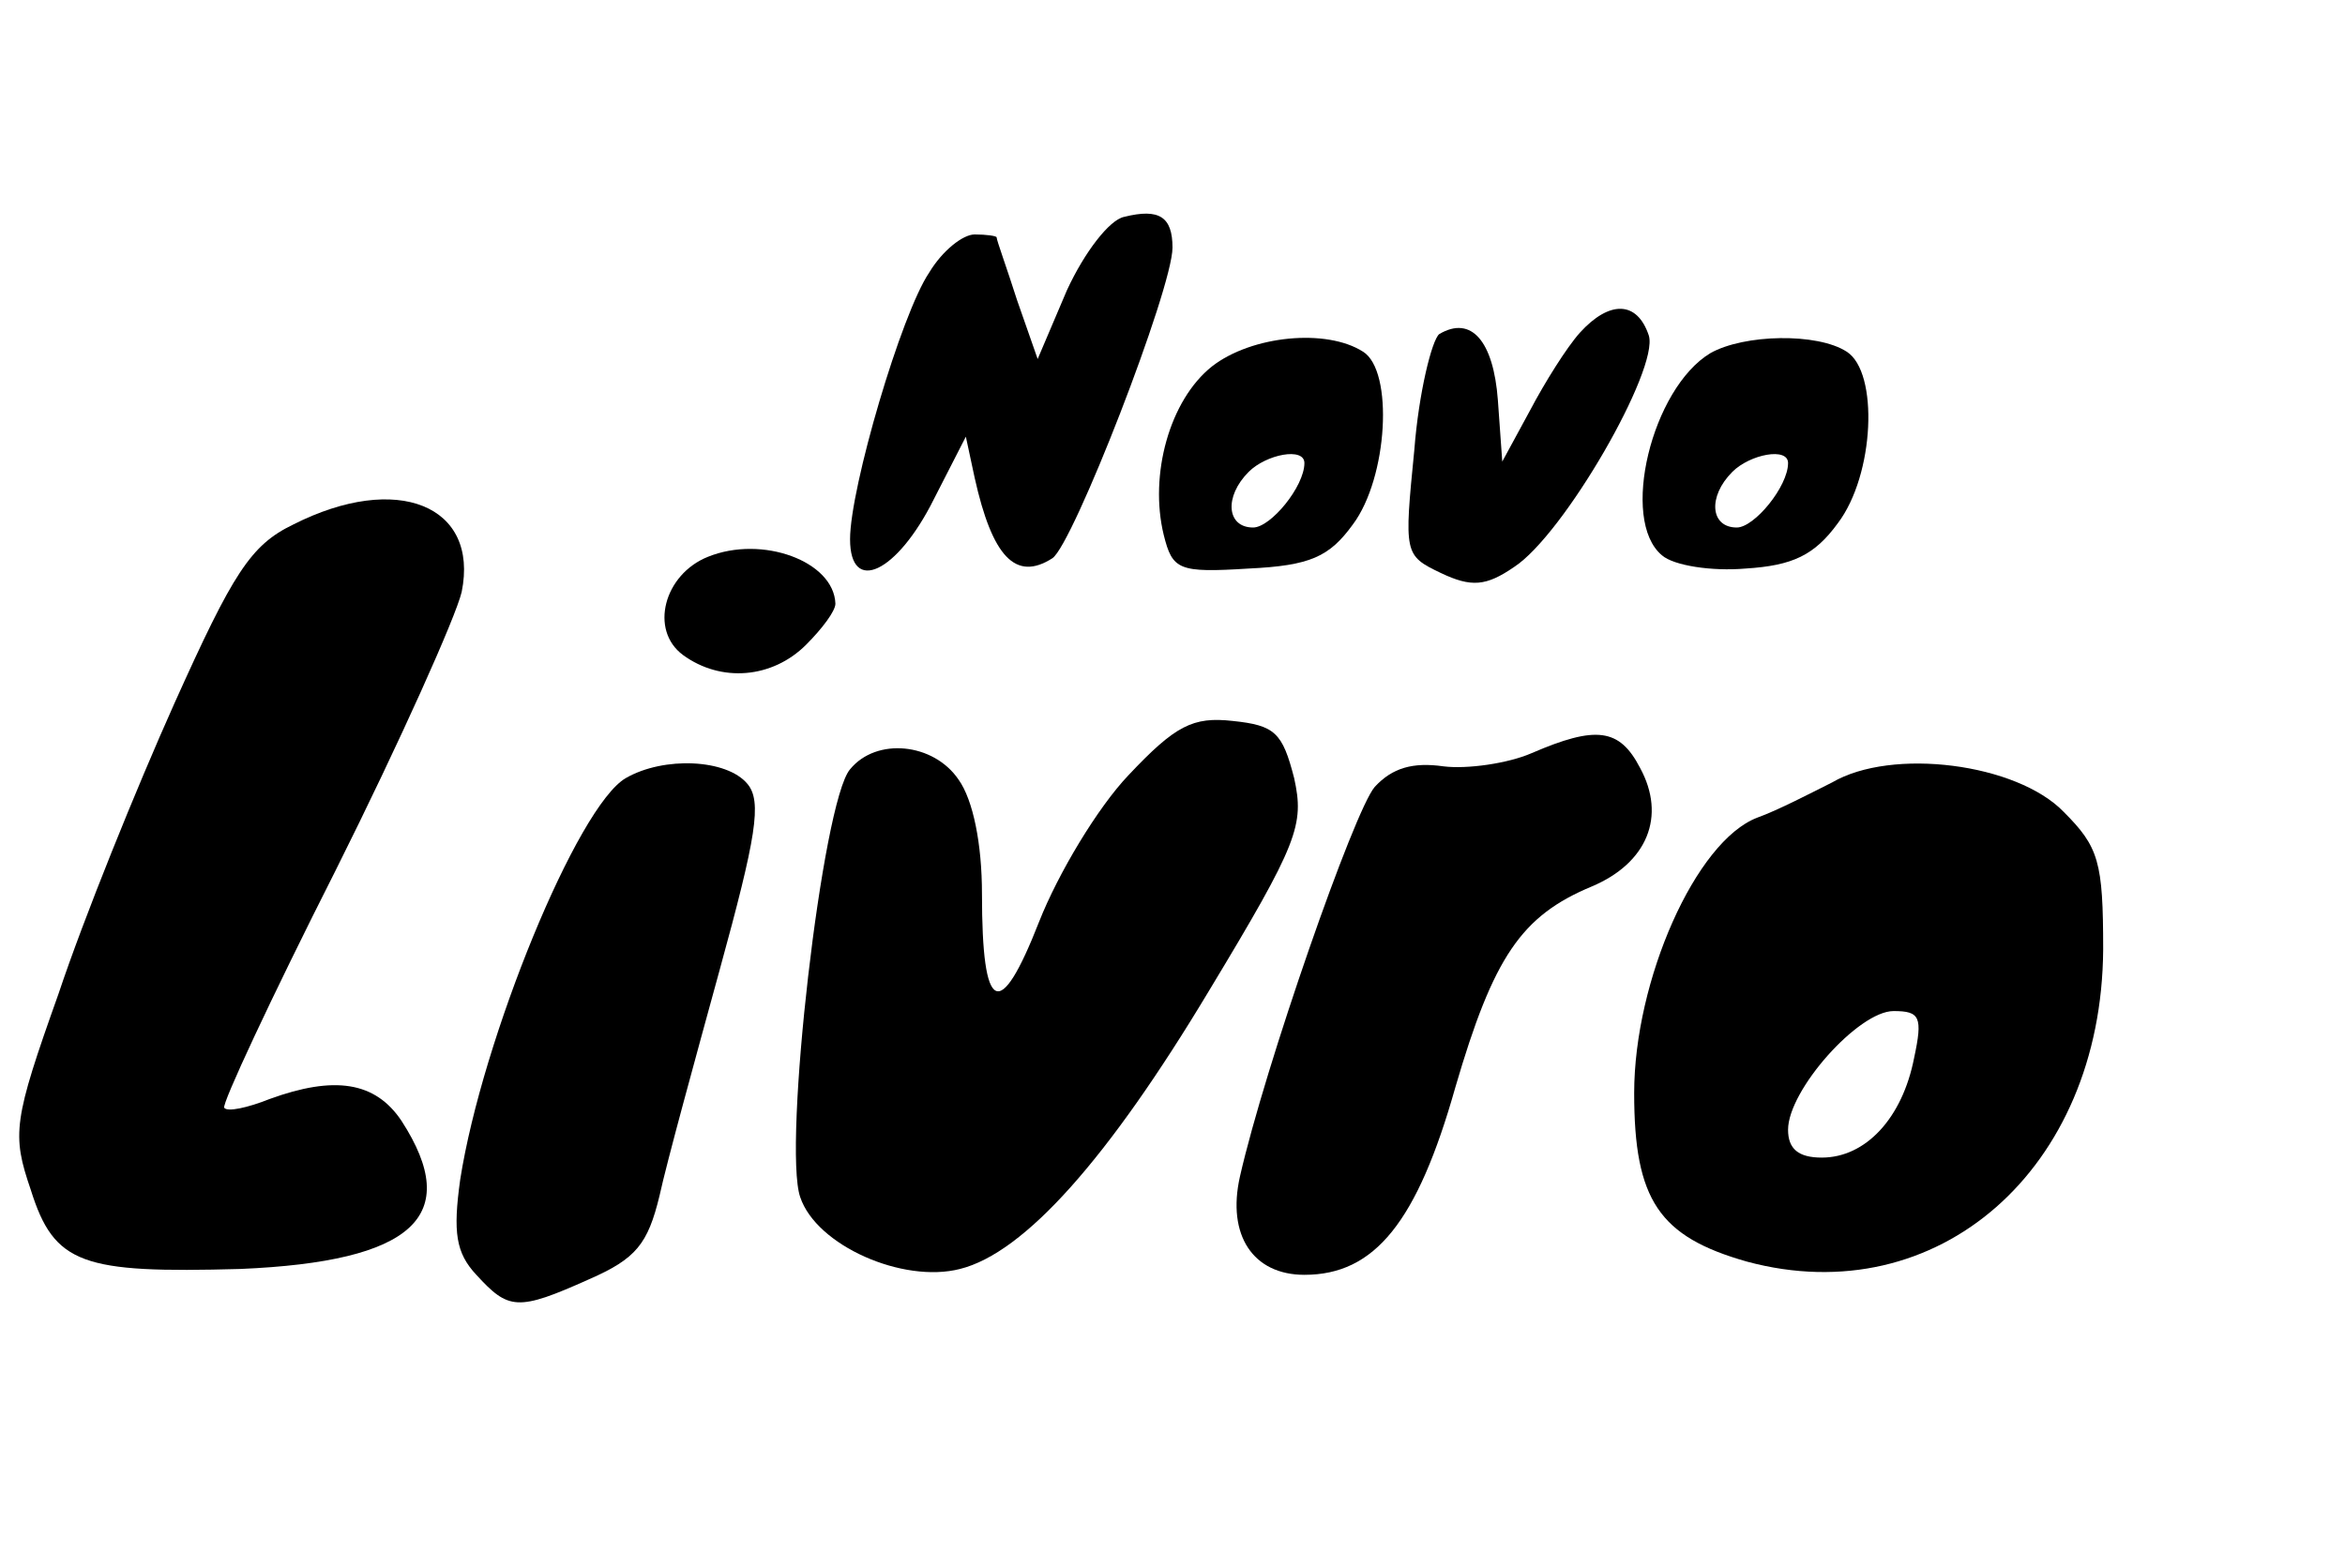 <?xml version="1.0" standalone="no"?>
<!DOCTYPE svg PUBLIC "-//W3C//DTD SVG 20010904//EN"
 "http://www.w3.org/TR/2001/REC-SVG-20010904/DTD/svg10.dtd">
<svg version="1.0" xmlns="http://www.w3.org/2000/svg"
 width="160pt" height="107pt" viewBox="0 0 160 107"
 preserveAspectRatio="xMidYMid meet">

<g transform="translate(0,107) scale(0.1,-0.1)"
fill="#000000" stroke="none">
<path d="M767 922 c-10 -2 -27 -24 -39 -50 l-20 -47 -14 40 c-7 22 -14 41 -14
43 0 1 -7 2 -15 2 -8 0 -22 -11 -31 -26 -19 -28 -54 -147 -54 -182 0 -38 32
-23 57 27 l22 43 6 -28 c12 -54 28 -71 53 -55 14 9 82 184 82 212 0 21 -9 27
-33 21z"/>
<path d="M1078 843 c-9 -10 -24 -34 -34 -53 l-19 -35 -3 42 c-3 40 -18 58 -40
45 -5 -4 -14 -40 -17 -79 -7 -71 -7 -72 18 -84 21 -10 31 -9 50 4 34 22 99
135 92 158 -8 24 -27 24 -47 2z"/>
<path d="M827 820 c-29 -23 -43 -74 -33 -115 6 -24 10 -26 58 -23 42 2 55 8
71 30 24 32 28 105 7 118 -25 16 -76 11 -103 -10z m63 -66 c0 -16 -23 -44 -35
-44 -18 0 -20 21 -3 38 12 12 38 17 38 6z"/>
<path d="M1167 829 c-40 -24 -62 -114 -33 -138 8 -7 34 -11 57 -9 32 2 47 9
63 31 25 33 28 103 6 117 -20 13 -70 12 -93 -1z m53 -75 c0 -16 -23 -44 -35
-44 -18 0 -20 21 -3 38 12 12 38 17 38 6z"/>
<path d="M200 712 c-29 -14 -41 -33 -81 -122 -26 -58 -62 -147 -79 -198 -31
-87 -32 -96 -19 -134 16 -51 35 -57 143 -54 118 5 152 36 110 101 -18 27 -46
31 -90 15 -15 -6 -29 -9 -31 -6 -2 2 32 75 76 162 44 88 82 173 86 190 12 59
-44 82 -115 46z"/>
<path d="M483 690 c-30 -12 -40 -50 -17 -67 26 -19 61 -16 84 7 11 11 20 23
20 28 -1 29 -50 47 -87 32z"/>
<path d="M770 541 c-21 -22 -48 -67 -61 -100 -27 -69 -39 -63 -39 19 0 34 -6
64 -16 78 -17 25 -56 29 -74 7 -19 -22 -46 -258 -34 -292 11 -33 70 -59 109
-49 44 11 101 75 170 190 61 101 65 113 58 145 -8 31 -13 36 -42 39 -27 3 -39
-3 -71 -37z"/>
<path d="M1045 556 c-16 -7 -44 -11 -60 -9 -21 3 -35 -1 -47 -14 -14 -16 -75
-191 -92 -266 -9 -40 9 -67 44 -67 48 0 77 36 103 128 26 89 45 117 93 137 38
16 51 48 33 81 -14 27 -30 29 -74 10z"/>
<path d="M427 539 c-33 -19 -98 -178 -113 -274 -5 -36 -3 -50 11 -65 22 -24
28 -25 77 -3 32 14 40 24 48 57 5 23 24 92 41 154 25 91 29 115 19 127 -14 17
-57 19 -83 4z"/>
<path d="M1250 536 c-14 -7 -37 -19 -51 -24 -42 -16 -84 -111 -84 -188 0 -73
17 -98 77 -115 130 -35 242 63 243 213 0 60 -3 70 -27 94 -32 33 -117 44 -158
20z m56 -188 c-8 -41 -33 -68 -63 -68 -16 0 -23 6 -23 19 0 27 48 81 72 81 18
0 20 -4 14 -32z"/>
</g>
</svg>
